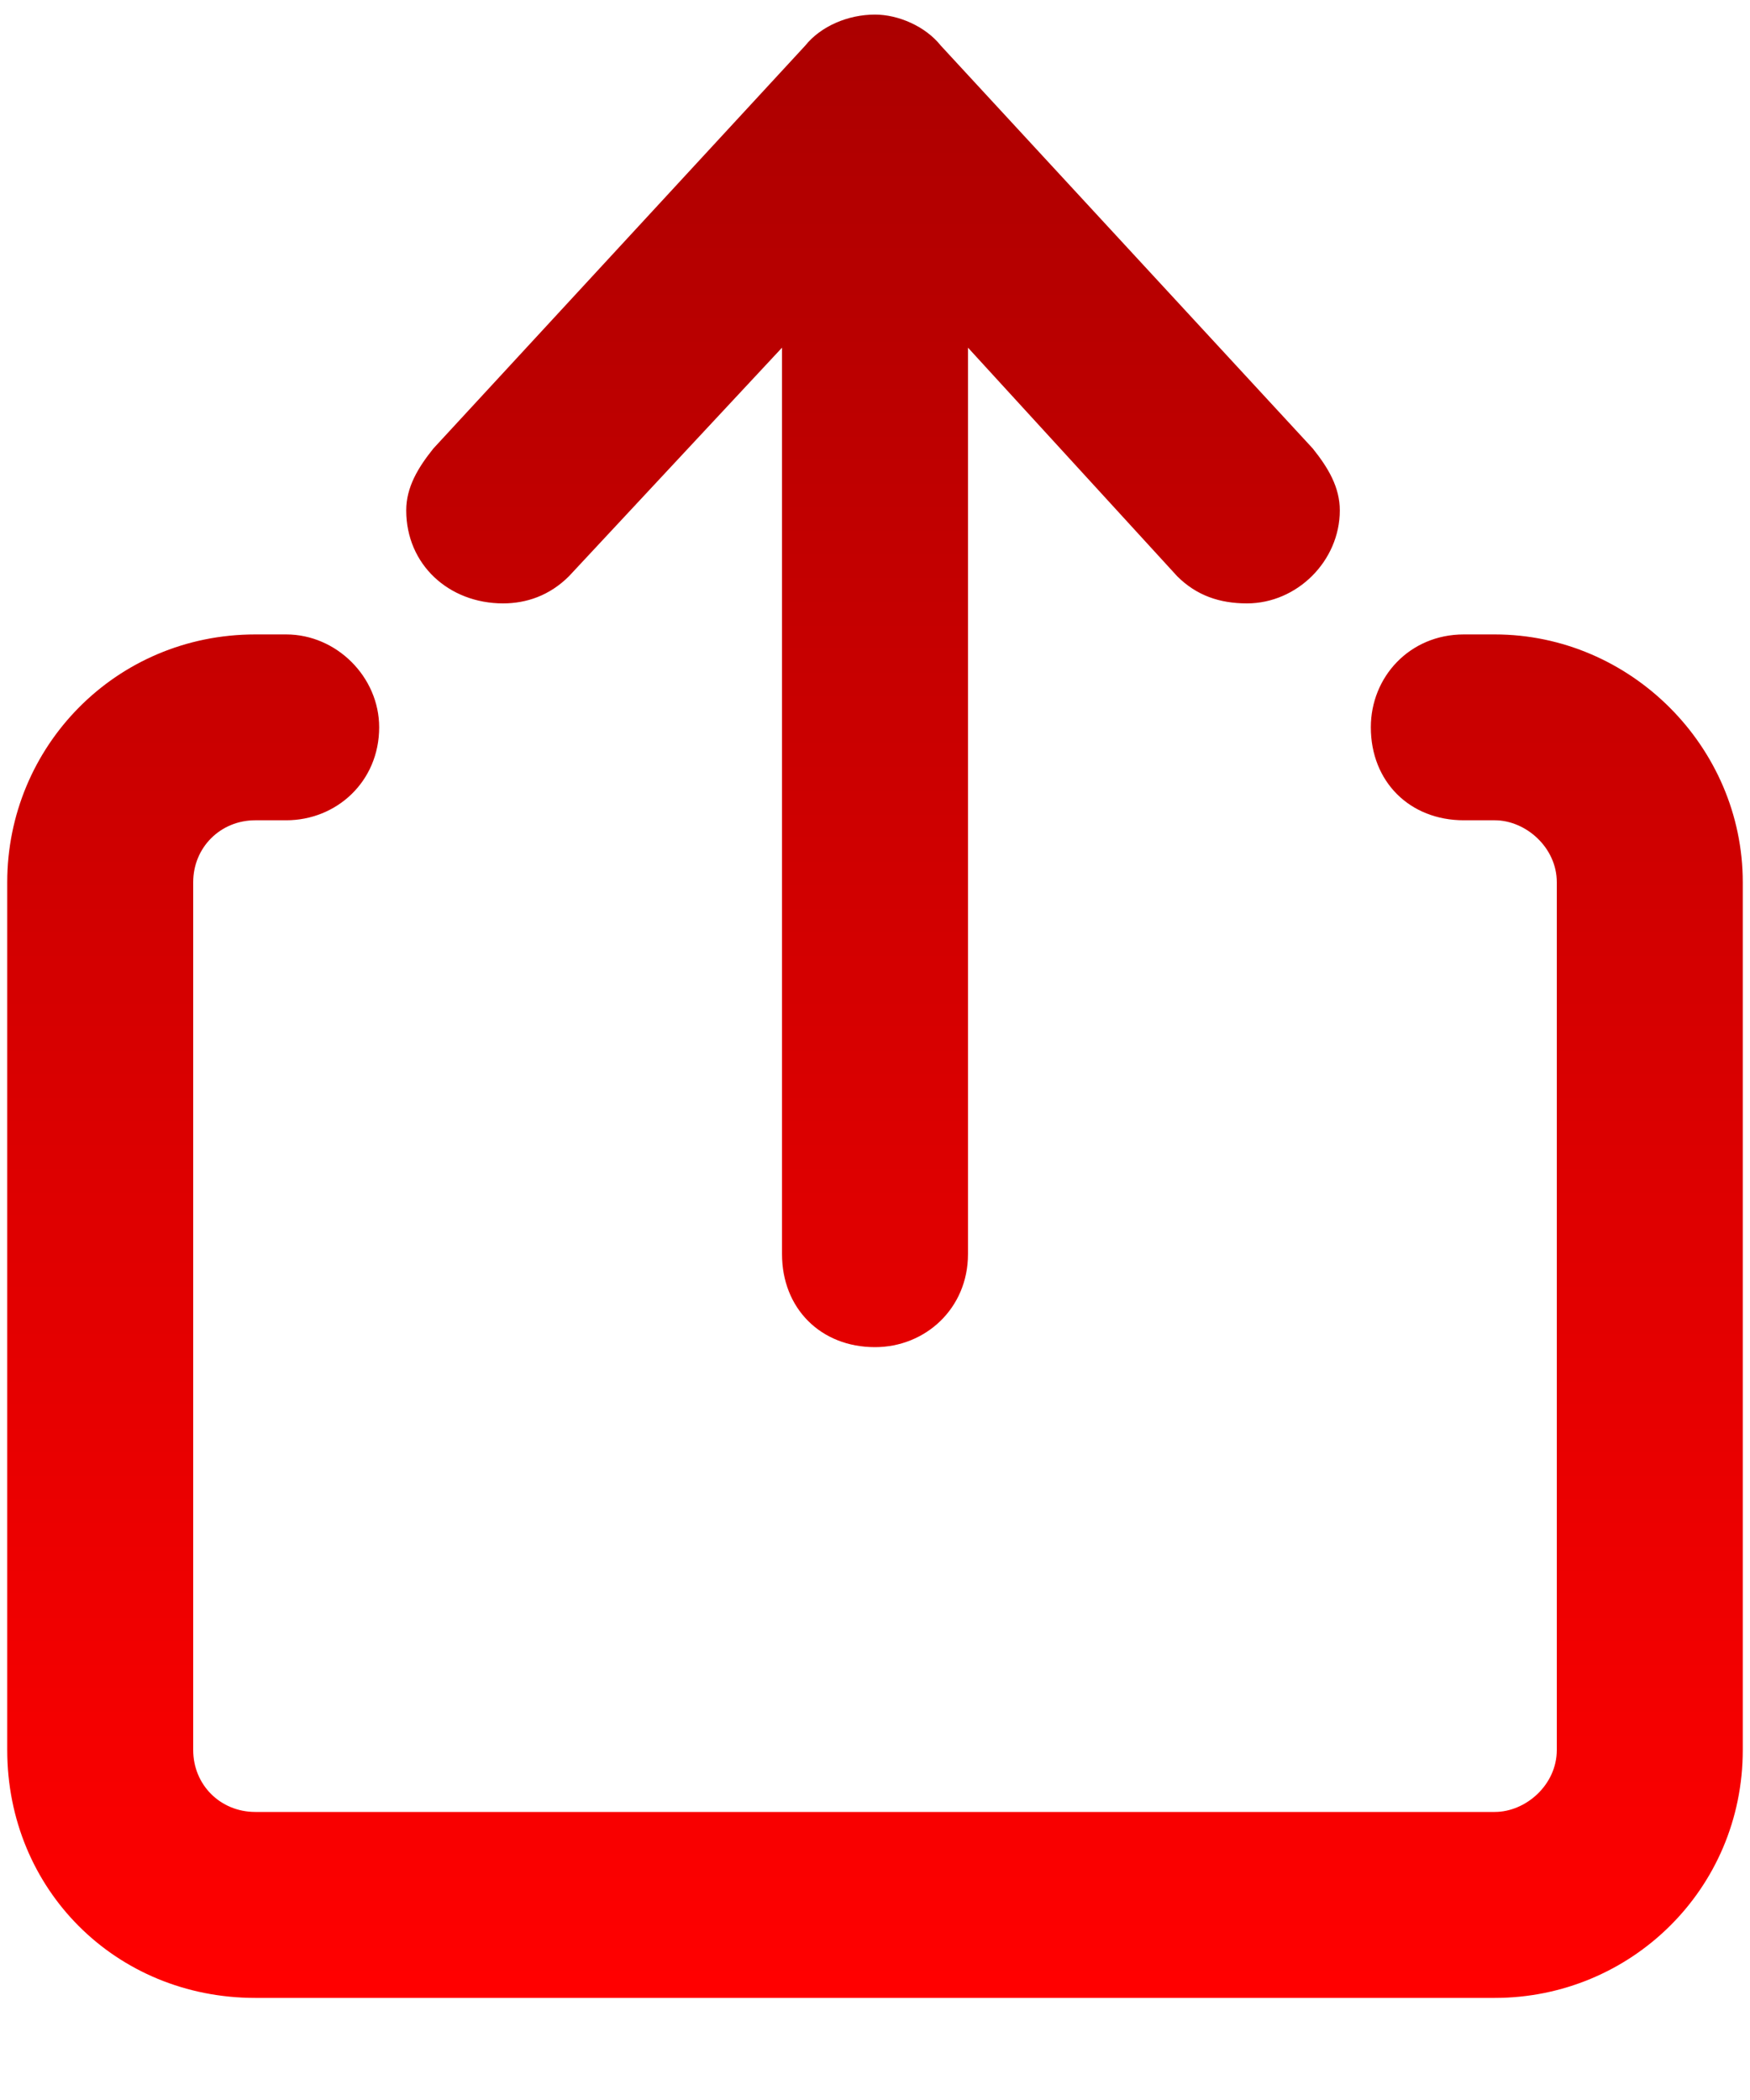 <svg width="15" height="18" viewBox="0 0 15 18" fill="none" xmlns="http://www.w3.org/2000/svg">
<path d="M12.812 5.438H12.547C12.082 5.438 11.75 5.803 11.75 6.234C11.75 6.699 12.082 7.031 12.547 7.031H12.812C13.078 7.031 13.344 7.264 13.344 7.562V15C13.344 15.299 13.078 15.531 12.812 15.531H2.188C1.889 15.531 1.656 15.299 1.656 15V7.562C1.656 7.264 1.889 7.031 2.188 7.031H2.453C2.885 7.031 3.25 6.699 3.25 6.234C3.25 5.803 2.885 5.438 2.453 5.438H2.188C0.992 5.438 0.062 6.4 0.062 7.562V15C0.062 16.195 0.992 17.125 2.188 17.125H12.812C13.975 17.125 14.938 16.195 14.938 15V7.562C14.938 6.4 13.975 5.438 12.812 5.438ZM4.312 5.172C4.512 5.172 4.711 5.105 4.877 4.939L6.703 2.98V10.75C6.703 11.215 7.035 11.547 7.5 11.547C7.932 11.547 8.297 11.215 8.297 10.75V2.98L10.09 4.939C10.256 5.105 10.455 5.172 10.688 5.172C11.119 5.172 11.484 4.807 11.484 4.375C11.484 4.176 11.385 4.01 11.252 3.844L8.064 0.391C7.932 0.225 7.699 0.125 7.5 0.125C7.268 0.125 7.035 0.225 6.902 0.391L3.715 3.844C3.582 4.01 3.482 4.176 3.482 4.375C3.482 4.84 3.848 5.172 4.312 5.172Z" fill="url(#paint0_linear_818_316)"/>
<defs>
<linearGradient id="paint0_linear_818_316" x1="7.5" y1="0" x2="7.5" y2="17" gradientUnits="userSpaceOnUse">
<stop stop-color="#F20909"/>
<stop offset="0" stop-color="#AB0000"/>
<stop offset="1" stop-color="#FF0000"/>
</linearGradient>
</defs>
</svg>
